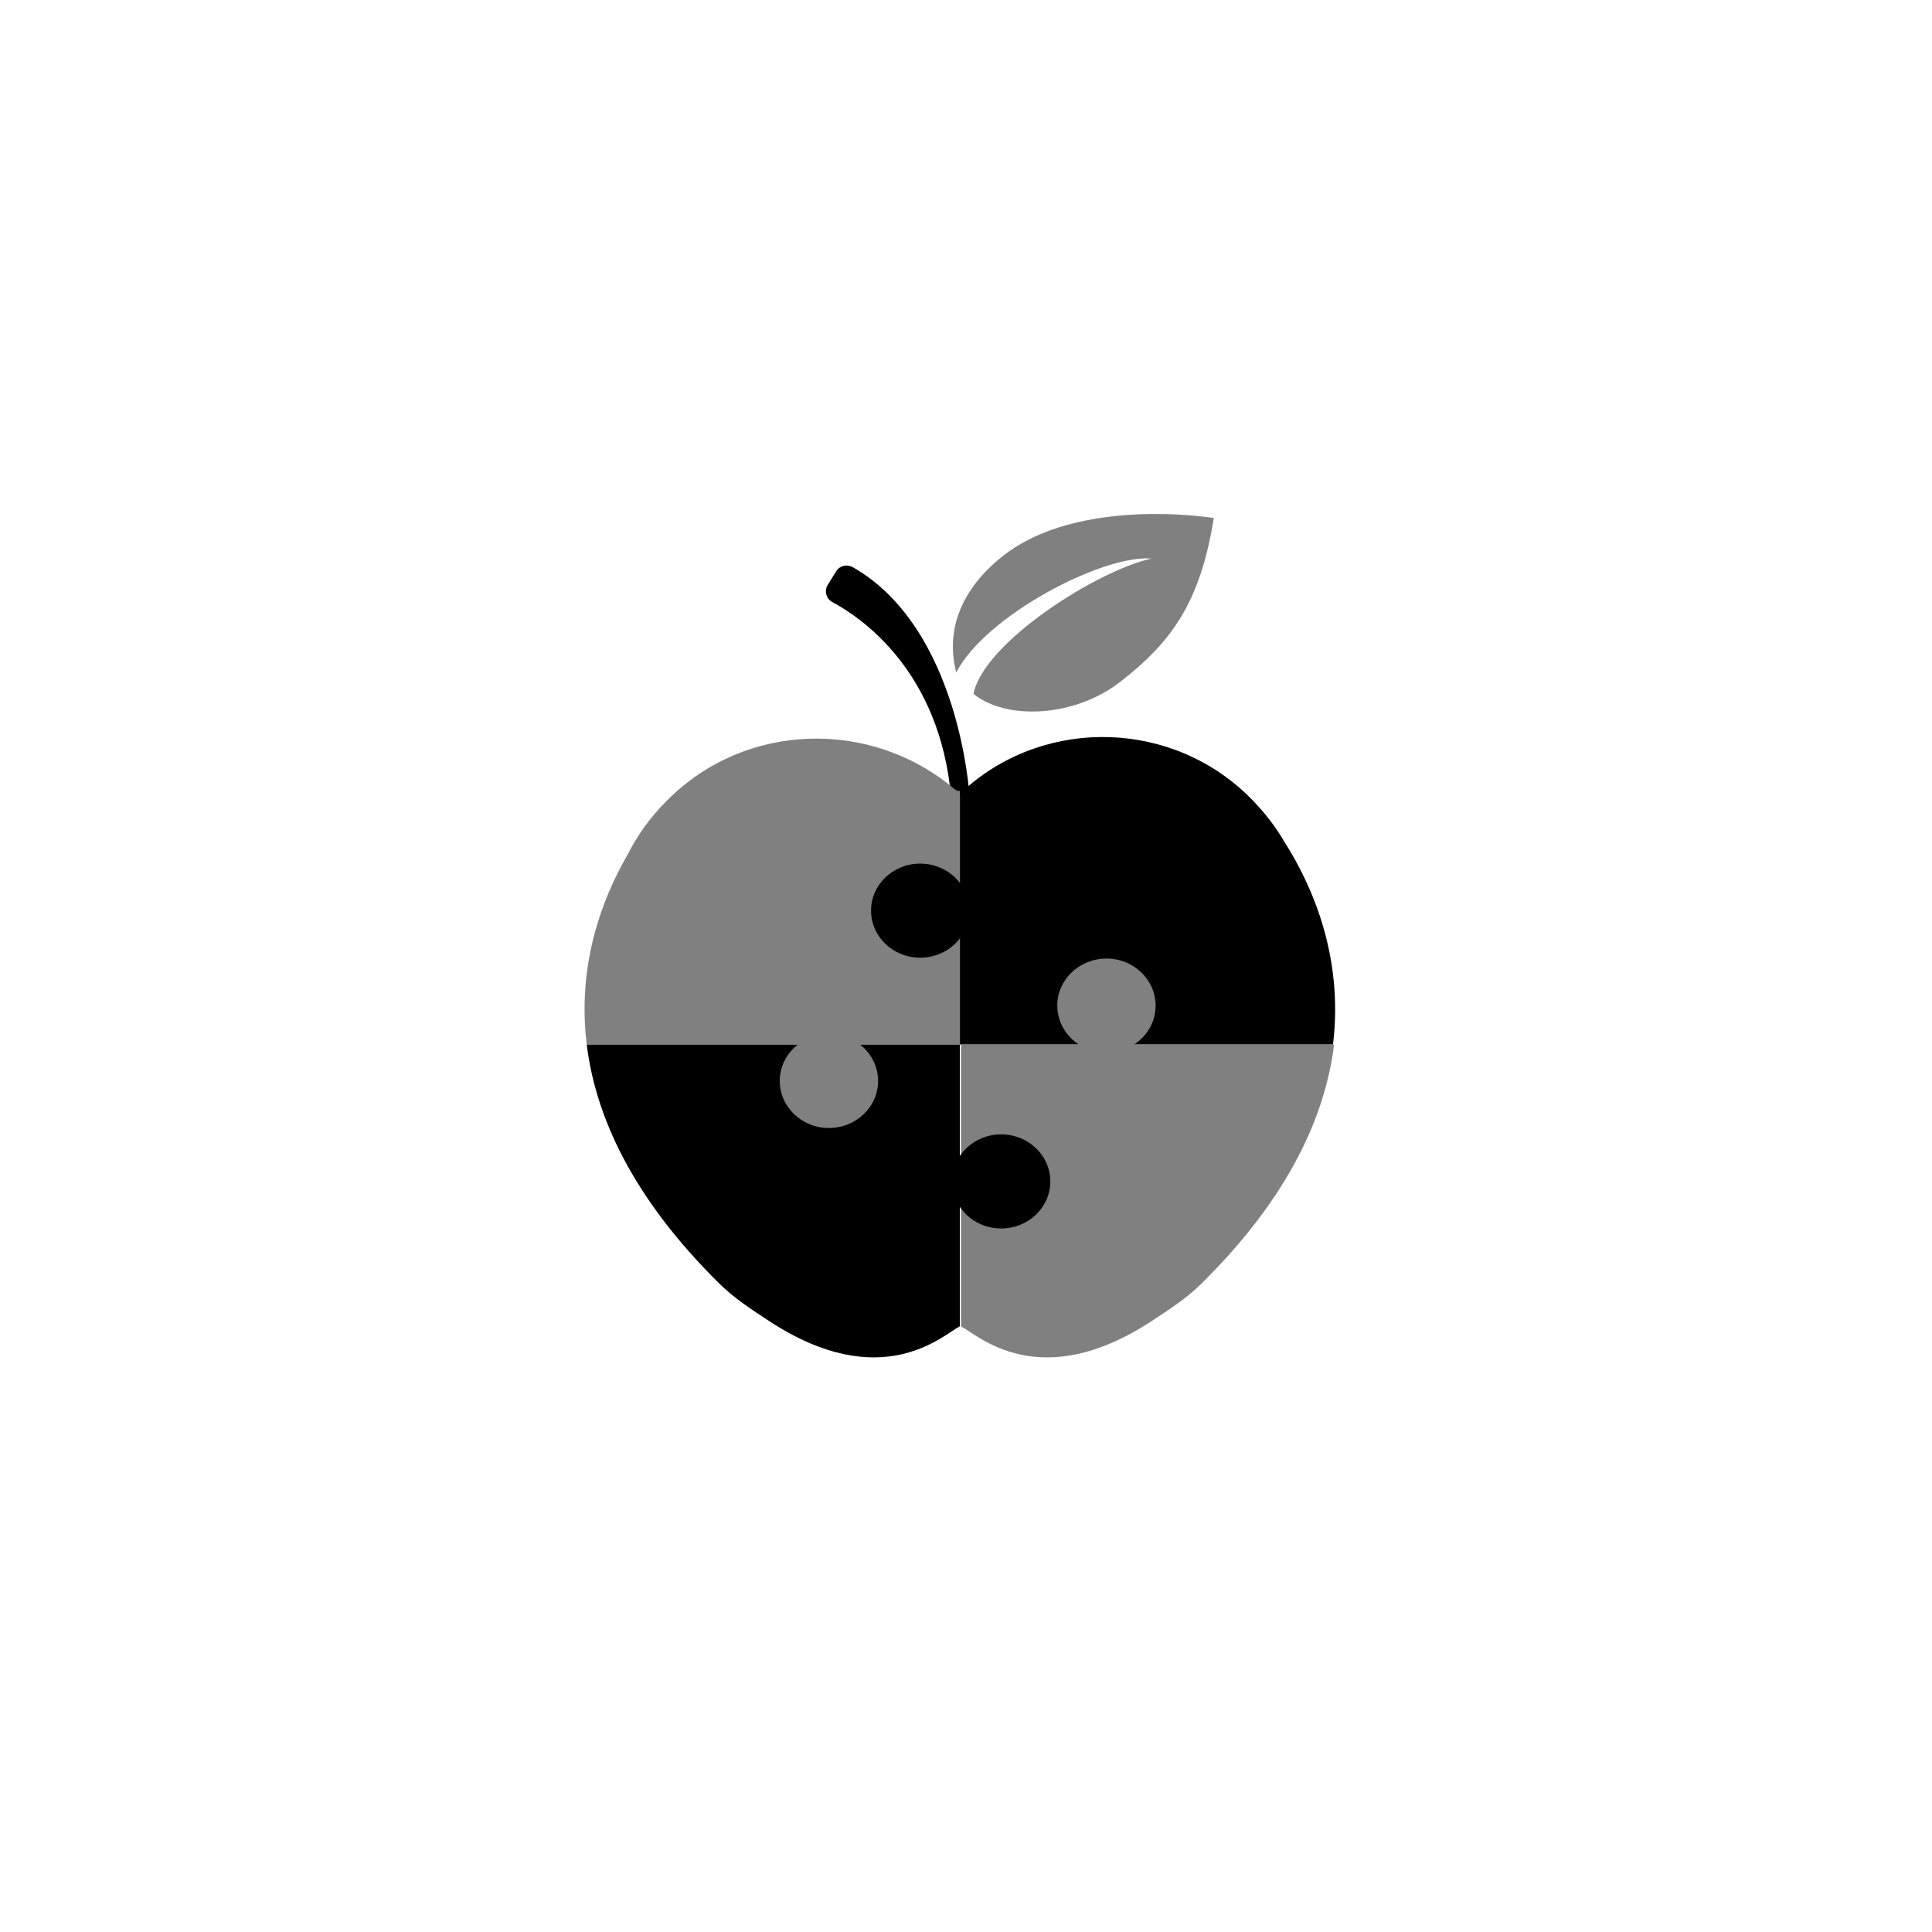 <?xml version="1.0" encoding="utf-8"?>
<!-- Generator: Adobe Illustrator 18.1.1, SVG Export Plug-In . SVG Version: 6.00 Build 0)  -->
<svg version="1.1" id="Layer_2" xmlns="http://www.w3.org/2000/svg" xmlns:xlink="http://www.w3.org/1999/xlink" x="0px" y="0px"
	 viewBox="0 0 2000 2000" enable-background="new 0 0 2000 2000" xml:space="preserve">
<g>
	<path class="c4-fill" d="M856.9,605.4l8.7-14c3.6-5.9,11.3-7.7,17.3-4.2c110.6,63.1,120.6,235.7,120.6,235.7l-18.9,2.4
		c-11.7-130.3-92.1-185.5-123.1-202.1C855.2,619.7,853.1,611.6,856.9,605.4z"/>
	<path class="c3-fill" fill="#808080" d="M987.9,816.7c-86.5-73-216.2-69.3-296.6,11.2c0,0-0.2,0.2-0.7,0.7c-17.3,17.1-31.1,36.4-41.4,57
		c-25.8,44.7-52,112.9-41.8,195.8h386.3V818.8C991.6,818.8,989.6,818.2,987.9,816.7z"/>
	<path class="c4-fill" d="M1330,872.1c-8.6-14.8-19-28.7-31.3-41.5c-1.7-1.8-2.6-2.8-2.6-2.8l0,0l0,0c-80.5-82.5-212.1-86.3-296.8-11.3
		c-1.6,1.4-3.6,2.2-5.6,2.2v262.6h386.2C1391.1,989.8,1357.9,916,1330,872.1z"/>
	<path class="c4-fill" d="M607.4,1081.4c9,73.2,46.4,157.8,137.6,247.7c15.2,15,33.2,26.6,51,38.3c116.8,76.6,180.3,14.4,197.6,5.6v-291.6H607.4z"/>
	<path class="c3-fill" fill="#808080" d="M1381,1081.4c-9,73.2-46.4,157.8-137.6,247.7c-15.2,15-33.2,26.6-51,38.3c-116.8,76.6-180.3,14.4-197.6,5.6
		v-291.6H1381z"/>
	<path class="c3-fill" fill="#808080" d="M1039.4,574.6c58.6-45.4,155.2-47.1,217.1-38.4c-14,88.4-44.7,128.9-96.1,169.1
		c-47.9,37.5-118.5,40.6-152.7,13c10.9-53.7,128.8-128,184.4-140.1c-50.7-4.1-171.9,59-202.2,118
		C977.5,648,999.1,605.9,1039.4,574.6z"/>
	<ellipse fill="#808080" cx="1145.4" cy="1041" rx="50.9" ry="48.7"/>
	<ellipse cx="952.6" cy="942.7" rx="50.9" ry="48.7"/>
	<ellipse fill="#808080" cx="858.1" cy="1119" rx="50.9" ry="48.7"/>
	<ellipse cx="1036.4" cy="1223" rx="50.9" ry="48.7"/>
</g>
</svg>
